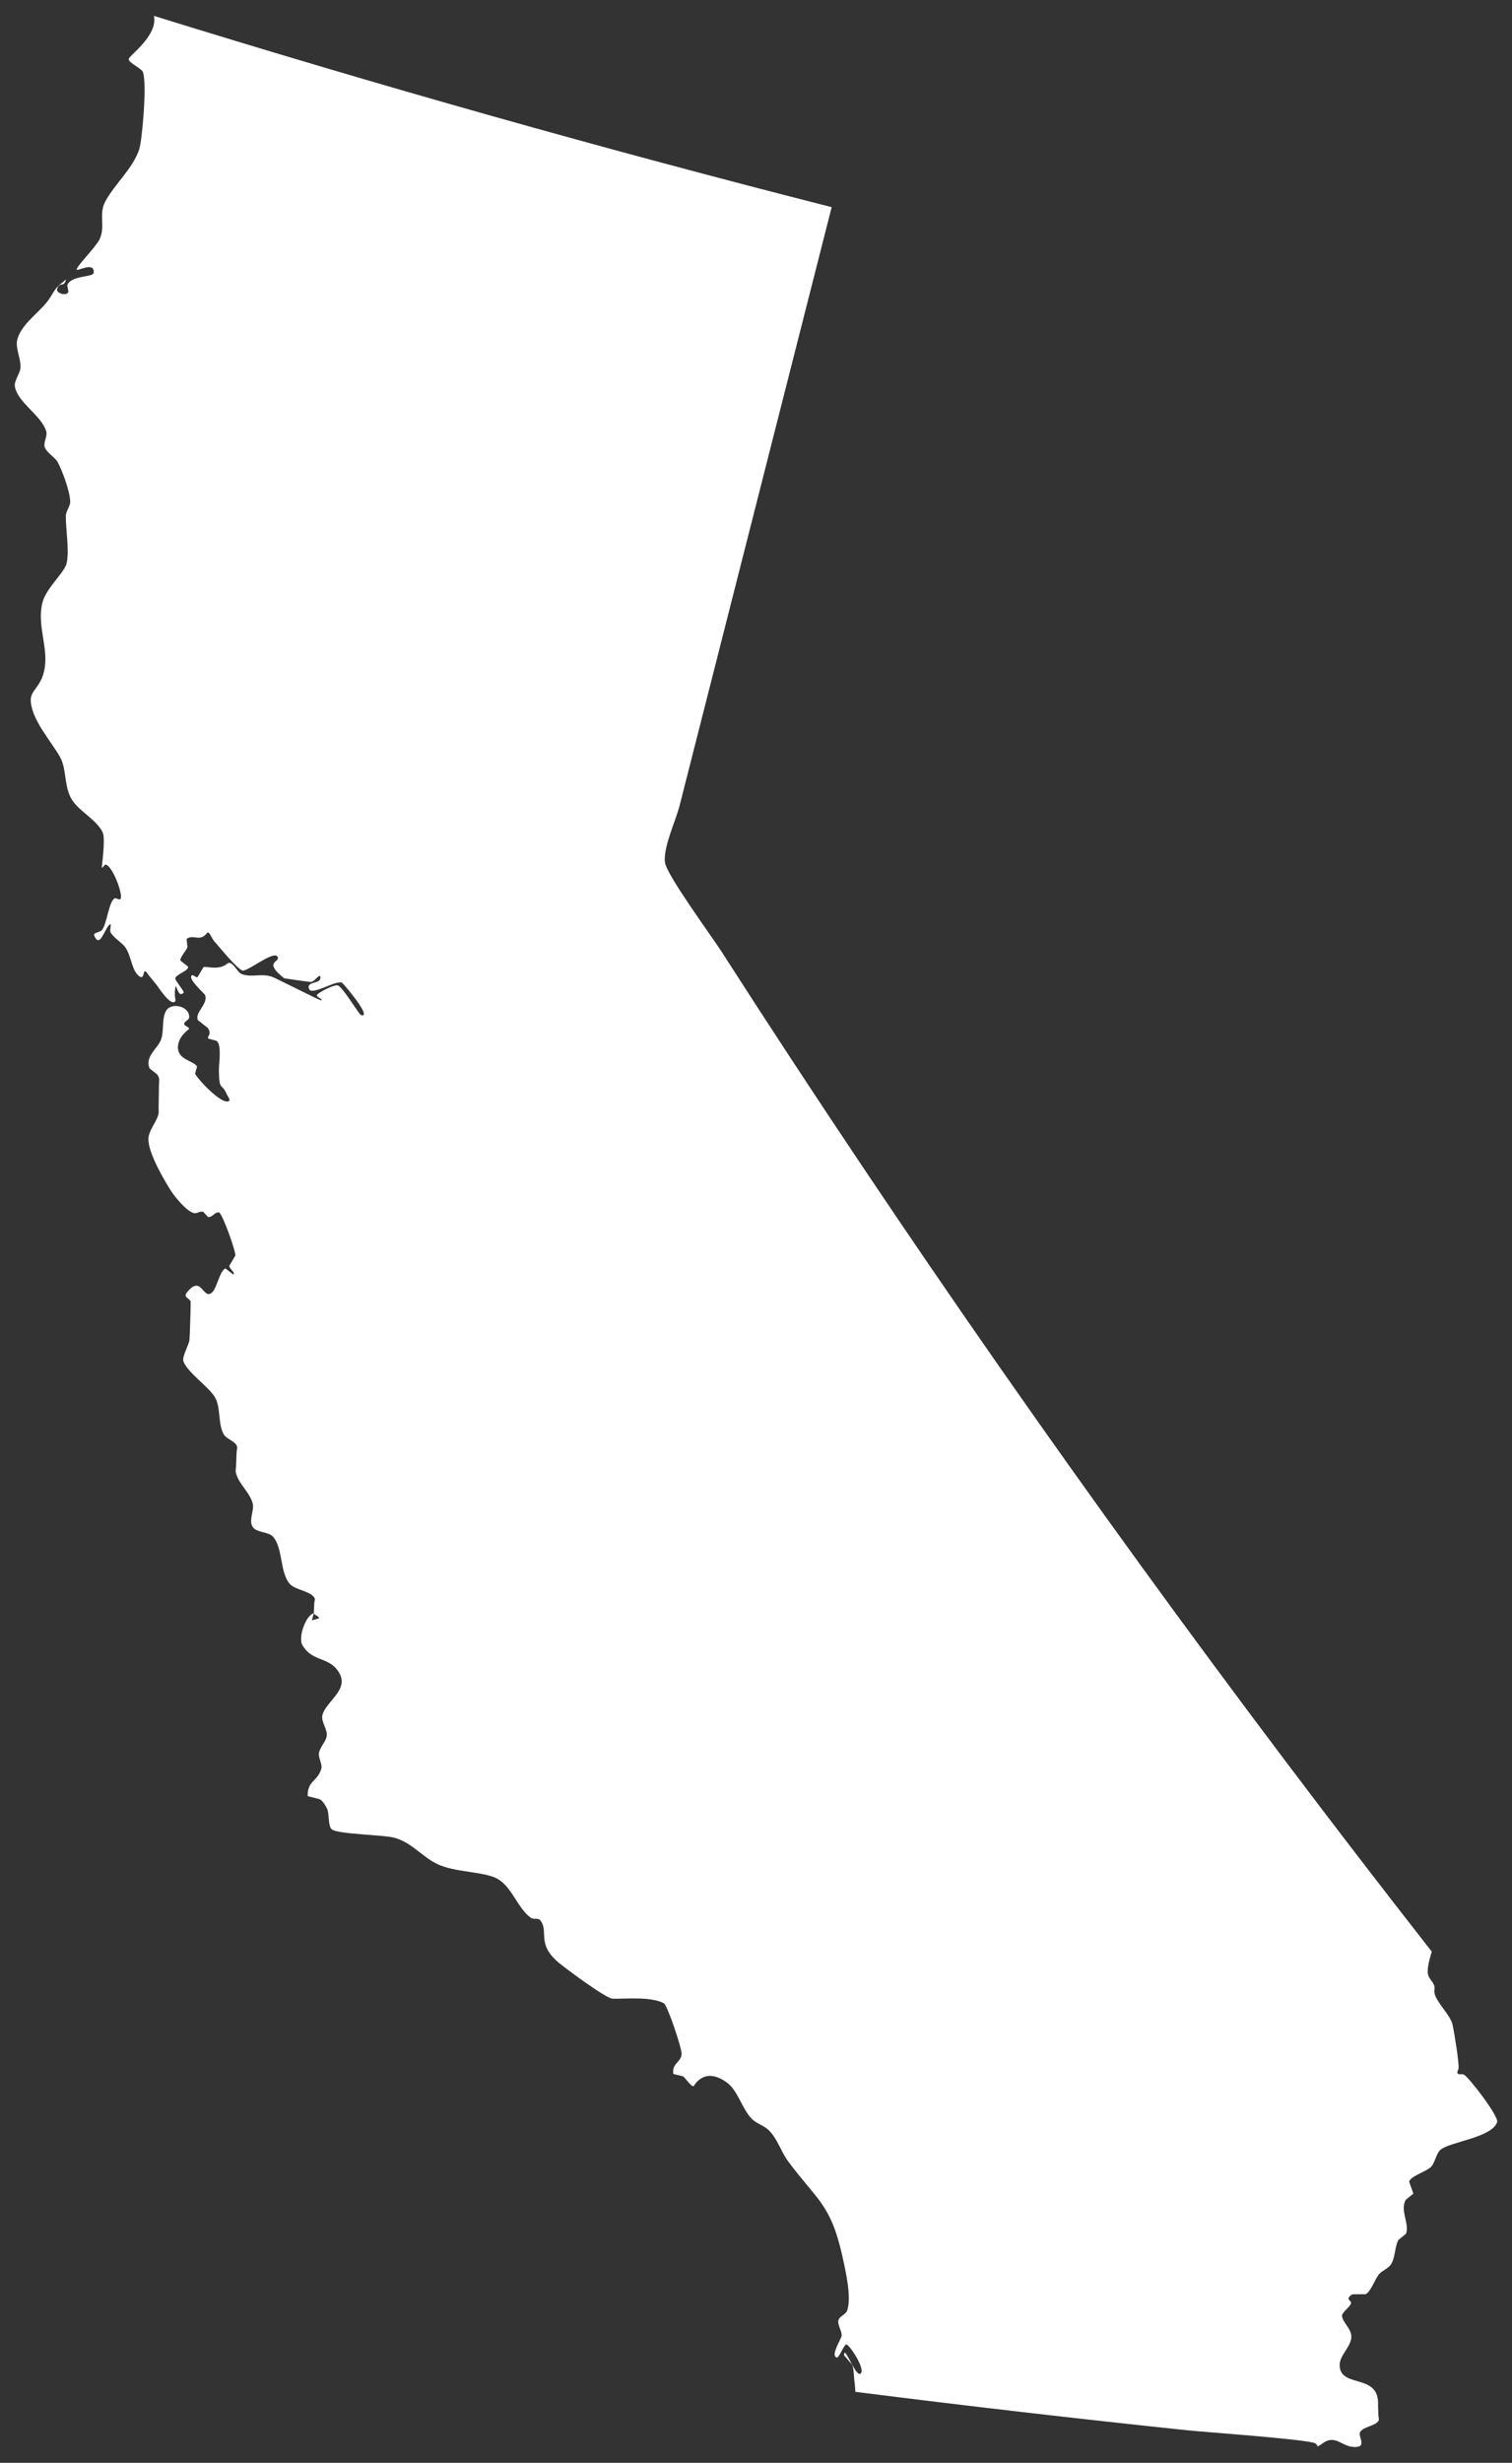 <?xml version="1.0" encoding="utf-8"?>
<!-- Generator: Adobe Illustrator 16.0.0, SVG Export Plug-In . SVG Version: 6.00 Build 0)  -->
<!DOCTYPE svg PUBLIC "-//W3C//DTD SVG 1.1//EN" "http://www.w3.org/Graphics/SVG/1.1/DTD/svg11.dtd">
<svg version="1.1" id="Layer_1" xmlns="http://www.w3.org/2000/svg" xmlns:xlink="http://www.w3.org/1999/xlink" x="0px" y="0px"
	 width="43px" height="70px" viewBox="0 0 43 70" enable-background="new 0 0 43 70" xml:space="preserve">
<rect x="0" y="0" width="43" height="70" fill="#333333" stroke="none"/>
<path fill="#FFFFFF" d="M38.603,69.545c0.241-0.032,0.022-0.301,0.075-0.414c0.074-0.158,0.441-0.176,0.528-0.331
	c0.022-0.042-0.005-0.096-0.005-0.144c0,0-0.011-0.286-0.011-0.287c0.054-0.949-1.103-0.461-1.091-1.161
	c0.003-0.264,0.336-0.529,0.332-0.795c-0.004-0.237-0.241-0.394-0.264-0.583c-0.014-0.114,0.249-0.264,0.256-0.381
	c0.003-0.047-0.079-0.074-0.07-0.119c0.01-0.057,0.063-0.102,0.115-0.121c0.001,0,0.37-0.002,0.371-0.002
	c0.154-0.081,0.266-0.441,0.383-0.572c0.09-0.1,0.246-0.154,0.326-0.262c0.133-0.179,0.115-0.52,0.222-0.709
	c0,0,0.216-0.174,0.216-0.176c0.105-0.285-0.179-0.66-0.008-0.964l0.217-0.175c0-0.002-0.123-0.344-0.121-0.344
	c0.056-0.162,0.506-0.291,0.627-0.421c0.115-0.124,0.141-0.38,0.271-0.487c0.275-0.225,1.465-0.343,1.605-0.783
	c0.053-0.164-0.799-1.268-0.945-1.349c-0.053-0.028-0.137,0.014-0.177-0.032c-0.031-0.035,0.017-0.092,0.024-0.138
	c0.024-0.138-0.125-1.051-0.168-1.246c-0.069-0.311-0.565-0.724-0.517-0.989c0.038-0.207-0.159-0.277-0.187-0.465
	c-0.03-0.208,0.113-0.623,0.113-0.623c-5.665-7.238-11.069-14.677-16.188-22.311c-1.358-2.025-2.696-4.063-4.014-6.117
	c-0.278-0.433-1.545-2.155-1.604-2.521c-0.067-0.416,0.303-1.194,0.409-1.609c0.318-1.252,0.637-2.505,0.956-3.758
	c1.124-4.422,2.249-8.845,3.373-13.268C17.183,4.242,10.755,2.429,4.377,0.451c0.121,0.57-0.725,1.138-0.718,1.233
	c0.008,0.103,0.344,0.251,0.396,0.347c0.137,0.249-0.008,1.942-0.095,2.21C3.78,4.792,3.257,5.231,2.992,5.732
	C2.8,6.093,3.004,6.449,2.831,6.801c-0.112,0.23-0.666,0.779-0.65,0.861c0.012,0.059,0.521-0.246,0.482,0.094
	C2.648,7.885,2.05,7.821,1.921,8.086C1.904,8.121,1.926,8.163,1.929,8.2c0.002,0.038,0.027,0.082,0.007,0.115
	c-0.062,0.1-0.347,0.017-0.312-0.098c0.073-0.23,0.18-0.026,0.251-0.258c0.014-0.042-0.073,0.053-0.11,0.079
	C1.536,8.201,1.507,8.367,1.341,8.577c-0.256,0.327-0.739,0.647-0.85,1.078c-0.062,0.243,0.116,0.561,0.09,0.812
	c-0.015,0.148-0.181,0.363-0.159,0.509c0.067,0.46,0.762,0.833,0.893,1.284c0.038,0.129-0.076,0.3-0.048,0.432
	c0.036,0.16,0.303,0.305,0.379,0.452c0.135,0.258,0.342,0.822,0.351,1.112C2,14.391,1.873,14.529,1.872,14.663
	c-0.005,0.362,0.104,0.99,0.023,1.347c-0.062,0.269-0.59,0.706-0.691,1.128c-0.154,0.639,0.168,1.241,0.066,1.859
	c-0.091,0.548-0.42,0.61-0.395,0.939c0.045,0.56,0.594,1.146,0.837,1.589c0.191,0.348,0.102,0.846,0.34,1.214
	c0.215,0.333,0.704,0.565,0.87,0.925c0.083,0.177-0.031,0.986-0.027,0.99c0.028,0.033,0.066-0.083,0.11-0.078
	c0.193,0.021,0.511,0.873,0.42,0.974c-0.038,0.044-0.124-0.044-0.171-0.013c-0.161,0.102-0.213,0.718-0.352,0.895
	c-0.056,0.071-0.257,0.071-0.224,0.155c0.165,0.4,0.294-0.205,0.447-0.312c0.062-0.044-0.016,0.161,0.021,0.228
	c0.071,0.125,0.259,0.255,0.362,0.356c0.225,0.221,0.213,0.687,0.434,0.874c0.215,0.182,0.081-0.338,0.275-0.03
	c0,0,0.234,0.288,0.235,0.289c0.062,0.078,0.378,0.581,0.519,0.481c0.045-0.031,0.002-0.11,0.003-0.165
	c0.001-0.055-0.004-0.11,0.003-0.165c0.041-0.342,0.052,0.269,0.246,0.071c0.029-0.031-0.247-0.352-0.24-0.402
	c0.019-0.125,0.409-0.227,0.363-0.339l-0.216-0.172c-0.018-0.091,0.178-0.291,0.2-0.385l-0.023-0.228
	c0.186-0.151,0.372,0.099,0.578-0.167c0.062-0.079,0.134,0.148,0.202,0.224c0.113,0.126,0.697,0.846,0.821,0.842
	c0.189-0.007,0.901-0.597,0.991-0.385c0.063,0.152-0.423,0.126,0.184,0.604c0.003,0.003,0.729,0.107,0.765,0.103
	c0.1-0.01,0.243-0.247,0.262-0.148c0.043,0.227-0.423,0.11-0.318,0.353c0.08,0.188,0.761-0.263,0.933-0.184
	c0.035,0.017,0.888,1.017,0.541,0.921c-0.057-0.015-0.493-0.761-0.651-0.841c-0.094-0.046-0.588,0.212-0.605,0.274
	c-0.013,0.047,0.149,0.102,0.136,0.149c-0.005,0.019-0.371-0.166-0.392-0.175c-0.312-0.152-0.622-0.306-0.933-0.459
	c-0.348-0.171-0.622,0.001-0.941-0.111c-0.121-0.042-0.225-0.302-0.352-0.32c-0.051-0.008-0.092,0.047-0.138,0.072
	c-0.251,0.13-0.533,0.013-0.603,0.049c0,0-0.17,0.284-0.17,0.284c-0.052,0.019-0.118-0.081-0.163-0.047
	c-0.124,0.088,0.36,0.516,0.374,0.549c0.107,0.254-0.289,0.491-0.204,0.716c0,0.001,0.289,0.23,0.289,0.23
	c0.031,0.041,0.048,0.093,0.049,0.142c0.001,0.054-0.064,0.104-0.044,0.154l0.247,0.069c0.145,0.132,0.059,0.644,0.06,0.822
	c0.007,0.634,0.074,0.342,0.225,0.695c0.027,0.062,0.117,0.163,0.056,0.195c-0.209,0.107-0.899-0.643-0.959-0.782l0.058-0.205
	c-0.123-0.179-0.586-0.188-0.542-0.596c0.03-0.275,0.311-0.464,0.311-0.465c0.019-0.064-0.136-0.082-0.136-0.15
	c0.002-0.075,0.136-0.104,0.141-0.181c0.026-0.317-0.506-0.448-0.657-0.188c-0.132,0.231-0.047,0.595-0.152,0.841
	c-0.104,0.241-0.455,0.468-0.317,0.794l0.217,0.173c0.076,0.098,0.053,0.172,0.051,0.291c-0.003,0.166-0.005,0.33-0.008,0.495
	c-0.001,0.055-0.002,0.111-0.002,0.165c-0.002,0.055,0.009,0.111-0.002,0.165c-0.051,0.229-0.271,0.46-0.287,0.692
	c-0.03,0.391,0.441,1.186,0.646,1.508c0.107,0.168,0.435,0.565,0.634,0.621c0.112,0.031,0.166-0.063,0.279-0.032l0.137,0.149
	c0.14,0.004,0.167-0.139,0.308-0.134c0.084,0.002,0.479,1.084,0.466,1.23c0,0.004-0.169,0.282-0.169,0.285
	c-0.01,0.09,0.186,0.197,0.11,0.25l-0.222-0.172c-0.156,0.063-0.244,0.543-0.367,0.67C5.772,36.996,5.74,36.19,5.312,36.74
	c-0.104,0.133,0.068,0.154,0.11,0.25c0.006,0.015-0.021,0.972-0.034,1.092c-0.015,0.145-0.22,0.482-0.171,0.613
	c0.118,0.318,0.732,0.731,0.897,1.02c0.172,0.301,0.078,0.757,0.252,1.058c0.072,0.124,0.316,0.188,0.368,0.321
	c0.023,0.059-0.004,0.126-0.006,0.191c-0.004,0.126-0.009,0.252-0.014,0.38c-0.002,0.063-0.02,0.128-0.006,0.188
	c0.069,0.322,0.417,0.581,0.484,0.901c0.038,0.177-0.133,0.477,0.004,0.659c0.111,0.149,0.447,0.123,0.569,0.264
	c0.286,0.332,0.189,0.99,0.466,1.33c0.152,0.188,0.592,0.205,0.714,0.41c0.025,0.041-0.005,0.096-0.007,0.145L8.924,45.85
	c0.02,0.066,0.163,0.082,0.145,0.148L8.87,46.054l0.054-0.204c-0.234,0.066-0.444,0.691-0.33,0.896
	c0.287,0.518,0.798,0.314,1.068,0.83c0.249,0.473-0.414,0.801-0.495,1.182c-0.038,0.178,0.15,0.398,0.125,0.578
	c-0.023,0.17-0.193,0.318-0.221,0.488c-0.022,0.139,0.105,0.322,0.065,0.454c-0.103,0.354-0.395,0.329-0.386,0.772l0.346,0.089
	c0.096,0.063,0.158,0.171,0.208,0.274c0.061,0.123,0.025,0.49,0.127,0.577c0.173,0.149,1.471,0.153,1.792,0.245
	c0.492,0.139,0.769,0.526,1.201,0.74c0.511,0.253,1.363,0.209,1.743,0.436c0.403,0.242,0.561,0.838,0.934,1.1
	c0.073,0.053,0.206-0.006,0.262,0.065c0.261,0.329-0.129,0.665,0.539,1.218c0.201,0.166,1.335,1.01,1.52,1.014
	c0.354,0.01,1.081-0.071,1.456,0.129c0.104,0.055,0.496,1.238,0.505,1.416c0.012,0.263-0.289,0.279-0.232,0.596l0.265,0.062
	c0.079,0.044,0.219,0.282,0.306,0.287c0.015,0.001,0.287-0.591,0.955-0.104c0.307,0.225,0.431,0.75,0.698,1.023
	c0.133,0.137,0.348,0.193,0.486,0.326c0.252,0.247,0.344,0.604,0.548,0.879c0.823,1.116,1.213,1.203,1.55,2.715
	c0.084,0.383,0.268,1.165,0.133,1.535c-0.041,0.114-0.209,0.152-0.246,0.269c-0.041,0.122,0.105,0.319,0.089,0.449
	c-0.01,0.088-0.331,0.573-0.134,0.616c0.06,0.013,0.209-0.385,0.27-0.373c0.102,0.023,0.589,0.772,0.384,0.837
	c-0.142,0.045-0.451-0.854-0.451-0.526l0.226,0.262c0.056,0.119,0.051,0.336,0.068,0.467c0.017,0.107,0.023,0.207,0.027,0.307
	l0.02,0.004c3.15,0.398,6.305,0.764,9.461,1.094c0.428,0.045,3.456,0.26,3.605,0.37c0.034,0.024,0.051,0.056,0.062,0.088l0.115-0.07
	C38,69.139,38.168,69.602,38.603,69.545"/>
</svg>
